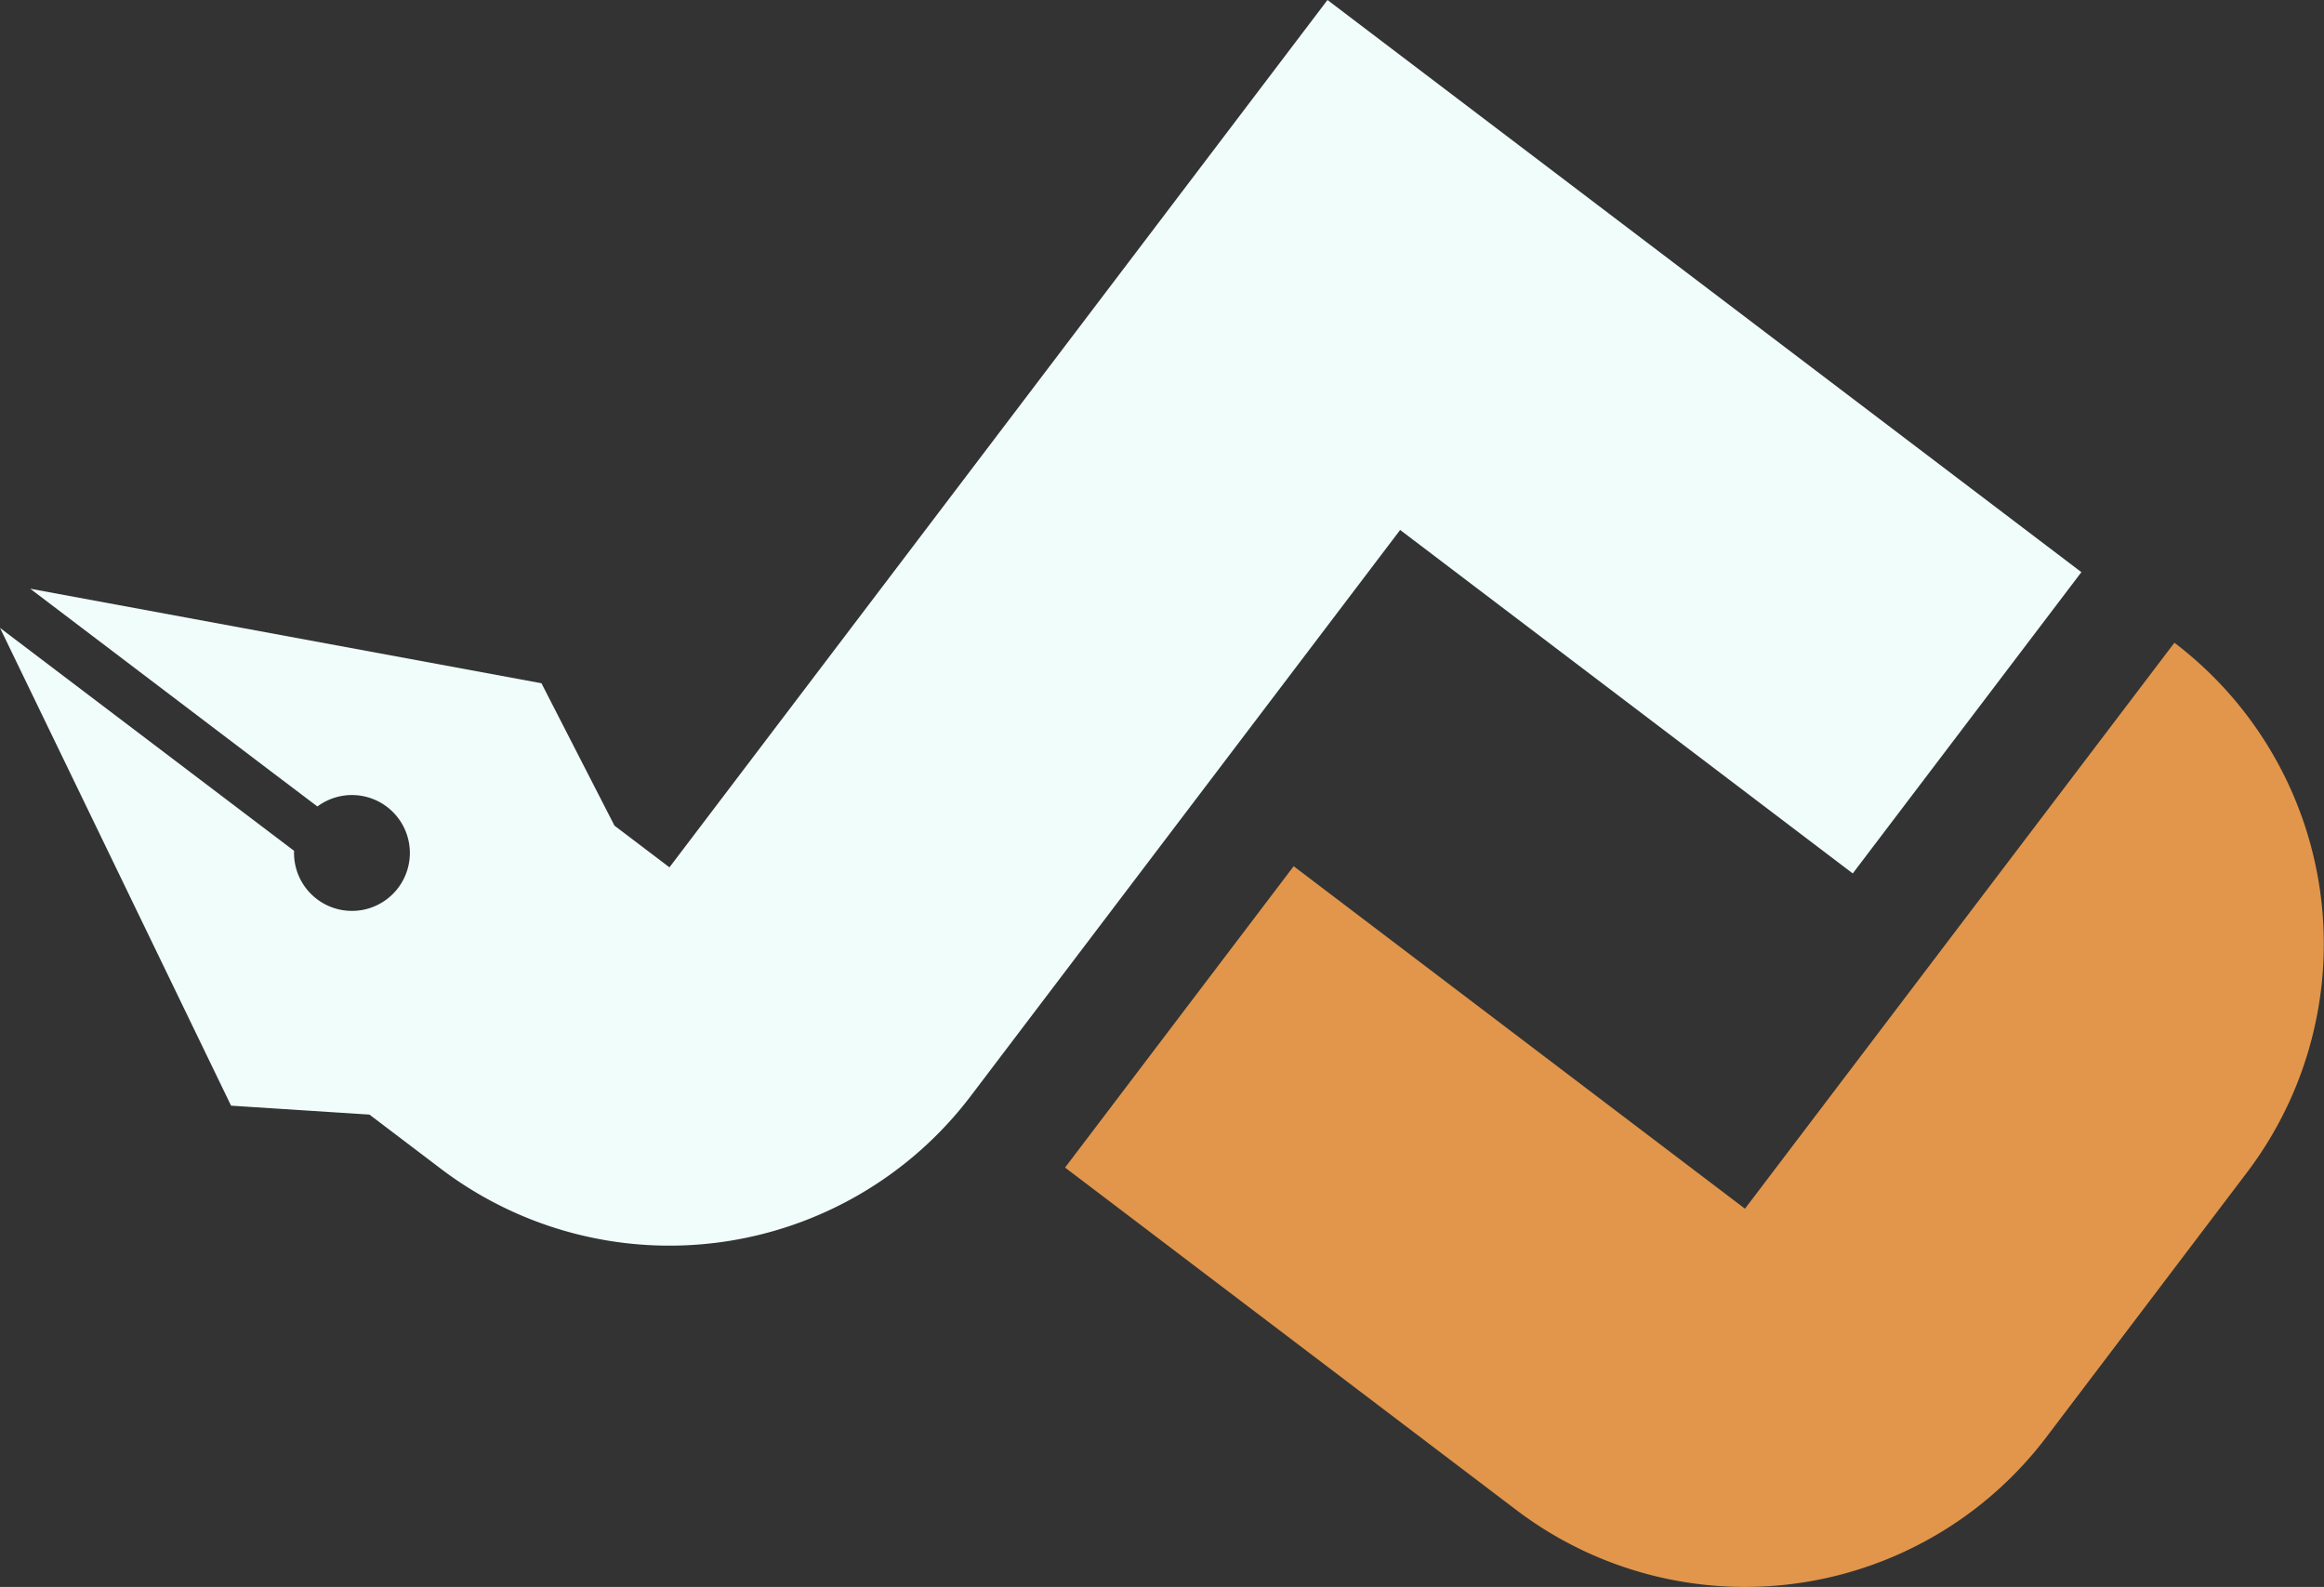 <svg xmlns="http://www.w3.org/2000/svg" viewBox="0 0 625.59 427.14"><rect x="0" y="0" width="625.59" height="427.14" fill="#333333" stroke="none"/><defs><style>.cls-1{fill:#f0fdfb;}.cls-2{fill:#e1964c;}</style></defs><g id="Layer_2" data-name="Layer 2"><g id="Layer_1-2" data-name="Layer 1"><path class="cls-1" d="M498.74,235.09,560.28,154,438.44,61.54,357.34,0,295.8,81.11,180.21,233.45l-14.8-11.22L145.75,183.9,8.14,158.46l65.39,49.61,11.91,9A15.59,15.59,0,1,1,79.16,229L65.51,218.66,0,169l62.2,128.6L99.45,300l19.22,14.58A101.81,101.81,0,0,0,261.31,295L376.9,142.64Z"/><path class="cls-2" d="M585.32,173h0L469.72,325.33,348.24,233.15,286.7,314.26l121.48,92.17h0a101.8,101.8,0,0,0,142.64-19.57h0l54-71.24A101.8,101.8,0,0,0,585.32,173Z"/></g></g></svg>